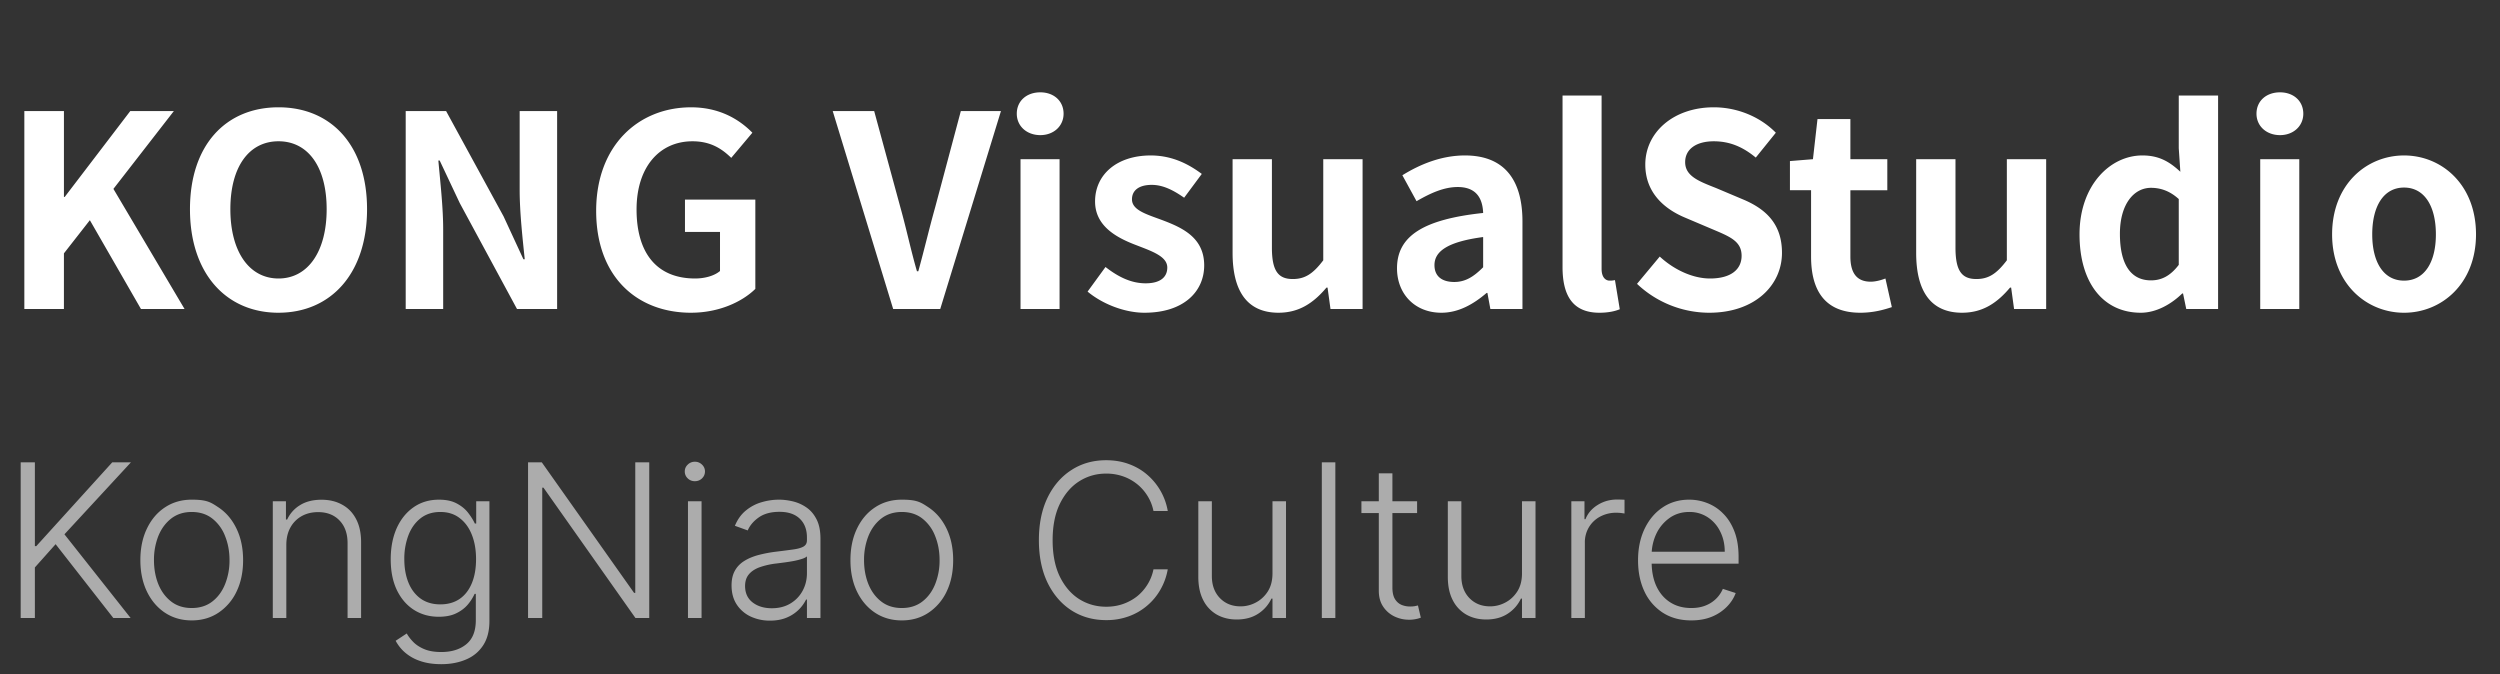 <svg xmlns="http://www.w3.org/2000/svg" width="178" height="48" fill="none"><rect width="100%" height="100%" fill="#333333" stroke="none"/><path fill="#fff" d="M1.733 22V7.907h2.819v6.113h.057l4.666-6.113h3.104l-4.304 5.542L13.14 22h-3.104l-3.638-6.323-1.847 2.362V22zm18.097.267c-3.733 0-6.304-2.8-6.304-7.37 0-4.59 2.571-7.257 6.304-7.257s6.304 2.686 6.304 7.256-2.571 7.37-6.304 7.37zm0-2.438c2.095 0 3.428-1.924 3.428-4.933 0-3.028-1.333-4.837-3.428-4.837s-3.428 1.81-3.428 4.837c0 3.01 1.333 4.933 3.428 4.933M28.886 22V7.907h2.876l4.095 7.504 1.409 3.047h.095C37.21 16.99 37 15.125 37 13.525V7.907h2.667V22H36.81l-4.076-7.542-1.428-3.028h-.095c.133 1.524.343 3.295.343 4.914V22h-2.667zm20.321.267c-3.847 0-6.76-2.552-6.76-7.256 0-4.647 3.009-7.37 6.76-7.37 2.038 0 3.447.875 4.362 1.809l-1.505 1.79c-.685-.667-1.485-1.18-2.761-1.18-2.343 0-3.98 1.827-3.98 4.855 0 3.067 1.409 4.914 4.17 4.914.686 0 1.371-.19 1.771-.533v-2.78H48.77V14.21h5.01v6.36c-.953.934-2.61 1.696-4.572 1.696zM63.593 22 59.289 7.907h2.952l1.866 6.856c.438 1.562.724 2.971 1.18 4.552h.096c.438-1.581.762-2.99 1.2-4.552l1.828-6.856h2.857L66.945 22zm9.068 0V11.335h2.78V22zm1.41-12.379c-.972 0-1.676-.647-1.676-1.524 0-.914.704-1.523 1.676-1.523.952 0 1.656.61 1.656 1.523 0 .877-.704 1.524-1.656 1.524m7.421 12.646c-1.428 0-3.009-.629-4.056-1.505l1.276-1.752c.952.743 1.866 1.162 2.857 1.162 1.066 0 1.542-.457 1.542-1.124 0-.8-1.104-1.162-2.228-1.6-1.352-.514-2.914-1.333-2.914-3.104 0-1.923 1.562-3.276 3.962-3.276 1.561 0 2.742.648 3.637 1.315l-1.257 1.695c-.762-.534-1.505-.915-2.304-.915-.953 0-1.41.42-1.41 1.029 0 .78 1.048 1.066 2.171 1.485 1.41.534 2.971 1.238 2.971 3.219 0 1.866-1.466 3.37-4.247 3.37zm9.544 0c-2.285 0-3.276-1.6-3.276-4.266v-6.666h2.8v6.304c0 1.657.457 2.228 1.485 2.228.876 0 1.448-.38 2.171-1.333v-7.199h2.8V22h-2.285l-.21-1.524h-.076c-.914 1.086-1.943 1.79-3.409 1.79zm11.593 0c-1.905 0-3.162-1.352-3.162-3.162 0-2.285 1.848-3.485 6.133-3.942-.038-1.047-.495-1.847-1.81-1.847-.99 0-1.942.438-2.932 1.009l-1.01-1.847c1.257-.781 2.781-1.41 4.457-1.41 2.704 0 4.094 1.62 4.094 4.704V22h-2.285l-.21-1.143h-.057c-.933.8-1.999 1.41-3.218 1.41m.914-2.19c.8 0 1.39-.381 2.057-1.048v-2.152c-2.59.343-3.466 1.047-3.466 2 0 .838.59 1.2 1.409 1.2m10.338 2.19c-1.943 0-2.628-1.276-2.628-3.257V6.802h2.78v12.341c0 .629.305.838.571.838.115 0 .191 0 .381-.038l.343 2.076c-.324.133-.8.248-1.447.248m7.816 0a7.5 7.5 0 0 1-5.142-2.057l1.619-1.943c1.009.933 2.342 1.562 3.58 1.562 1.467 0 2.248-.629 2.248-1.619 0-1.047-.857-1.371-2.114-1.904l-1.886-.8c-1.428-.59-2.857-1.733-2.857-3.79 0-2.304 2.019-4.076 4.876-4.076 1.638 0 3.276.648 4.418 1.81l-1.428 1.77c-.895-.742-1.828-1.16-2.99-1.16-1.238 0-2.038.551-2.038 1.484 0 1.01 1.009 1.372 2.209 1.848l1.848.78c1.714.705 2.837 1.79 2.837 3.829 0 2.304-1.923 4.266-5.18 4.266m10.756 0c-2.533 0-3.504-1.6-3.504-4v-4.723h-1.505v-2.076l1.638-.133.324-2.857h2.342v2.857h2.629v2.21h-2.629v4.722c0 1.22.496 1.79 1.448 1.79.343 0 .762-.114 1.047-.228l.457 2.038c-.571.19-1.314.4-2.247.4m7.254 0c-2.285 0-3.275-1.6-3.275-4.266v-6.666h2.799v6.304c0 1.657.457 2.228 1.486 2.228.876 0 1.447-.38 2.171-1.333v-7.199h2.799V22h-2.285l-.209-1.524h-.077c-.914 1.086-1.942 1.79-3.409 1.79zm12.717 0c-2.647 0-4.361-2.095-4.361-5.58 0-3.486 2.171-5.619 4.475-5.619 1.2 0 1.943.457 2.704 1.162l-.114-1.676V6.802h2.8V22h-2.267l-.228-1.105h-.057c-.781.762-1.848 1.372-2.952 1.372m.724-2.305c.742 0 1.371-.305 1.98-1.104v-4.685c-.647-.59-1.314-.8-1.98-.8-1.2 0-2.21 1.143-2.21 3.275 0 2.21.8 3.314 2.21 3.314m7.78 2.038V11.335h2.781V22zm1.41-12.379c-.972 0-1.676-.647-1.676-1.524 0-.914.704-1.523 1.676-1.523.952 0 1.657.61 1.657 1.523 0 .877-.705 1.524-1.657 1.524m8.831 12.646c-2.666 0-5.123-2.057-5.123-5.58 0-3.562 2.457-5.619 5.123-5.619s5.123 2.057 5.123 5.619c0 3.523-2.457 5.58-5.123 5.58m0-2.286c1.447 0 2.266-1.295 2.266-3.294 0-2.02-.819-3.333-2.266-3.333s-2.266 1.314-2.266 3.333c0 2 .818 3.294 2.266 3.294"/><path fill="#fff" d="M1.472 44V32.92h1.011v5.967h.098l5.41-5.968h1.331l-4.734 5.124L9.3 44H8.067L3.96 38.746l-1.477 1.656V44zm12.18.173q-1.077 0-1.905-.546-.822-.547-1.287-1.51-.465-.968-.466-2.234 0-1.277.466-2.246.466-.974 1.287-1.514.828-.547 1.905-.547c1.077 0 1.35.182 1.899.547q.822.546 1.287 1.514.471.97.471 2.246 0 1.265-.465 2.234a3.7 3.7 0 0 1-1.293 1.51q-.822.546-1.9.546zm0-.882q.866 0 1.466-.465t.909-1.239a4.5 4.5 0 0 0 .314-1.704q0-.93-.314-1.71a2.9 2.9 0 0 0-.909-1.25q-.601-.47-1.466-.47-.861 0-1.466.47-.6.47-.915 1.25a4.6 4.6 0 0 0-.308 1.71q0 .93.308 1.704.315.774.914 1.239.6.465 1.467.465m6.734-4.485V44h-.963v-8.31h.936v1.303h.087a2.33 2.33 0 0 1 .909-1.022q.622-.39 1.536-.39.84 0 1.472.352.639.347.99 1.023.357.675.357 1.66V44h-.963v-5.324q0-1.022-.573-1.617-.57-.596-1.526-.596-.655 0-1.163.282a2.05 2.05 0 0 0-.806.811q-.293.525-.293 1.25m11.03 8.483q-.848 0-1.487-.221a3.2 3.2 0 0 1-1.077-.596 2.9 2.9 0 0 1-.681-.849l.79-.52q.178.315.476.617.303.304.784.504.487.2 1.196.2 1.104 0 1.78-.552.681-.552.681-1.715v-1.872h-.086a3.3 3.3 0 0 1-.482.757q-.314.375-.822.623-.503.248-1.25.248-.995 0-1.769-.492-.768-.492-1.212-1.407-.438-.92-.438-2.19 0-1.26.427-2.22.433-.956 1.207-1.492.773-.536 1.802-.536.762 0 1.265.27.504.266.807.66.308.396.481.769h.098V35.69h.941v8.526q0 1.056-.45 1.737-.447.682-1.222 1.006-.774.33-1.758.33zm-.064-4.258q.8 0 1.369-.384.568-.389.87-1.114.304-.725.304-1.726 0-.975-.298-1.726-.297-.758-.866-1.19-.562-.438-1.38-.438-.832 0-1.406.449-.572.449-.866 1.212a4.7 4.7 0 0 0-.292 1.693q0 .953.298 1.683.298.725.871 1.136.574.405 1.396.406zM46.226 32.92V44h-.984l-6.547-9.279h-.087V44h-1.011V32.92h.98l6.567 9.29h.087v-9.29zM48.983 44v-8.31h.968V44zm.492-9.739a.7.7 0 0 1-.508-.2.66.66 0 0 1-.211-.492q0-.287.21-.487a.7.7 0 0 1 .51-.206q.297 0 .508.206.21.2.21.487 0 .286-.21.492-.21.2-.509.2m5.344 9.928a3.2 3.2 0 0 1-1.374-.292 2.4 2.4 0 0 1-.99-.855q-.368-.563-.368-1.363 0-.617.233-1.039.232-.422.66-.692.427-.27 1.012-.428a9.4 9.4 0 0 1 1.287-.243q.699-.086 1.18-.152.486-.065.741-.205.255-.141.254-.455v-.195q0-.849-.508-1.336-.505-.492-1.45-.492-.9 0-1.467.395-.562.395-.79.93l-.914-.33q.281-.681.78-1.087a3.1 3.1 0 0 1 1.114-.59 4.4 4.4 0 0 1 1.25-.184q.475 0 .99.124.519.125.963.433.443.303.72.85.275.54.275 1.374V44h-.963v-1.315h-.06a2.66 2.66 0 0 1-1.369 1.282q-.513.222-1.206.222m.13-.882q.768 0 1.331-.34.563-.342.866-.904.308-.568.308-1.25v-1.2q-.108.102-.362.183a5 5 0 0 1-.58.146q-.324.06-.648.103l-.585.076a5.4 5.4 0 0 0-1.2.27q-.499.184-.764.509-.264.32-.265.822 0 .757.541 1.174.541.411 1.358.411m9.26.866q-1.077 0-1.904-.546-.823-.547-1.288-1.51-.465-.968-.465-2.234 0-1.278.465-2.246.466-.974 1.288-1.514.827-.547 1.904-.547c1.077 0 1.35.182 1.9.547q.821.546 1.287 1.514.47.97.47 2.246 0 1.266-.465 2.234a3.7 3.7 0 0 1-1.293 1.51q-.822.546-1.899.546m0-.882q.866 0 1.466-.465t.91-1.239a4.5 4.5 0 0 0 .313-1.704q0-.93-.314-1.71a2.9 2.9 0 0 0-.909-1.25q-.6-.47-1.466-.47-.86 0-1.466.47-.6.47-.914 1.25a4.6 4.6 0 0 0-.309 1.71q0 .93.309 1.704.314.774.914 1.239t1.466.465m18.935-6.909h-1.017a3.2 3.2 0 0 0-.411-1.05 3.3 3.3 0 0 0-.736-.849 3.4 3.4 0 0 0-1.006-.563 3.6 3.6 0 0 0-1.218-.2q-1.05 0-1.915.547-.86.546-1.38 1.607-.513 1.055-.514 2.586 0 1.541.514 2.597.52 1.055 1.38 1.601.866.54 1.915.541.656 0 1.218-.2t1.006-.557a3.3 3.3 0 0 0 .736-.85q.297-.486.411-1.055h1.017q-.135.763-.509 1.423a4.2 4.2 0 0 1-.94 1.147 4.2 4.2 0 0 1-1.31.769 4.6 4.6 0 0 1-1.629.276q-1.395 0-2.478-.698-1.081-.705-1.699-1.98-.61-1.277-.61-3.014t.61-3.014q.618-1.277 1.7-1.975 1.081-.703 2.477-.703.888 0 1.629.276.74.27 1.31.768a4.38 4.38 0 0 1 1.45 2.57zm7.457 4.442V35.69h.963V44h-.963v-1.38h-.076a2.57 2.57 0 0 1-.925 1.066q-.633.422-1.547.422-.795 0-1.412-.346a2.45 2.45 0 0 1-.969-1.028q-.351-.676-.352-1.661V35.69h.964v5.324q0 .974.573 1.569.573.59 1.472.59a2.3 2.3 0 0 0 1.082-.271 2.24 2.24 0 0 0 .855-.79q.335-.526.335-1.288m4.476-7.904V44h-.963V32.92zm5.821 2.77v.838h-3.965v-.838zm-2.727-1.991h.969v8.131q0 .52.178.817.18.293.466.417.286.12.611.119a2 2 0 0 0 .325-.022 4 4 0 0 0 .238-.054l.205.871a2 2 0 0 1-.346.098 2.2 2.2 0 0 1-.508.048q-.531 0-1.023-.232a2 2 0 0 1-.8-.693q-.315-.46-.315-1.141zm10.195 7.125V35.69h.963V44h-.963v-1.38h-.076a2.57 2.57 0 0 1-.925 1.066q-.633.422-1.547.422-.796 0-1.412-.346a2.45 2.45 0 0 1-.969-1.028q-.351-.676-.352-1.661V35.69h.964v5.324q0 .974.573 1.569.573.59 1.472.59a2.3 2.3 0 0 0 1.082-.271q.519-.27.855-.79.335-.526.335-1.288M111.879 44v-8.31h.936v1.277h.07q.248-.628.866-1.012.621-.39 1.406-.39a14 14 0 0 1 .509.016v.98l-.227-.033a3 3 0 0 0-.352-.021 2.4 2.4 0 0 0-1.158.276q-.502.27-.795.752a2.07 2.07 0 0 0-.292 1.098V44zm8.537.173q-1.163 0-2.012-.54a3.6 3.6 0 0 1-1.315-1.51q-.46-.97-.46-2.23 0-1.255.46-2.229.466-.979 1.282-1.53.822-.558 1.899-.558.677 0 1.304.249a3.15 3.15 0 0 1 1.125.752q.504.504.796 1.271.292.763.292 1.808v.476h-6.493v-.85h5.508q0-.8-.324-1.439a2.53 2.53 0 0 0-.893-1.017 2.34 2.34 0 0 0-1.315-.373q-.79 0-1.39.421a2.9 2.9 0 0 0-.942 1.115 3.5 3.5 0 0 0-.341 1.515v.509q0 .99.341 1.73.347.737.98 1.142.633.406 1.498.406.59 0 1.034-.184a2.2 2.2 0 0 0 1.217-1.18l.914.298q-.189.525-.622.969a3.2 3.2 0 0 1-1.071.714q-.638.265-1.472.265" opacity=".59"/></svg>